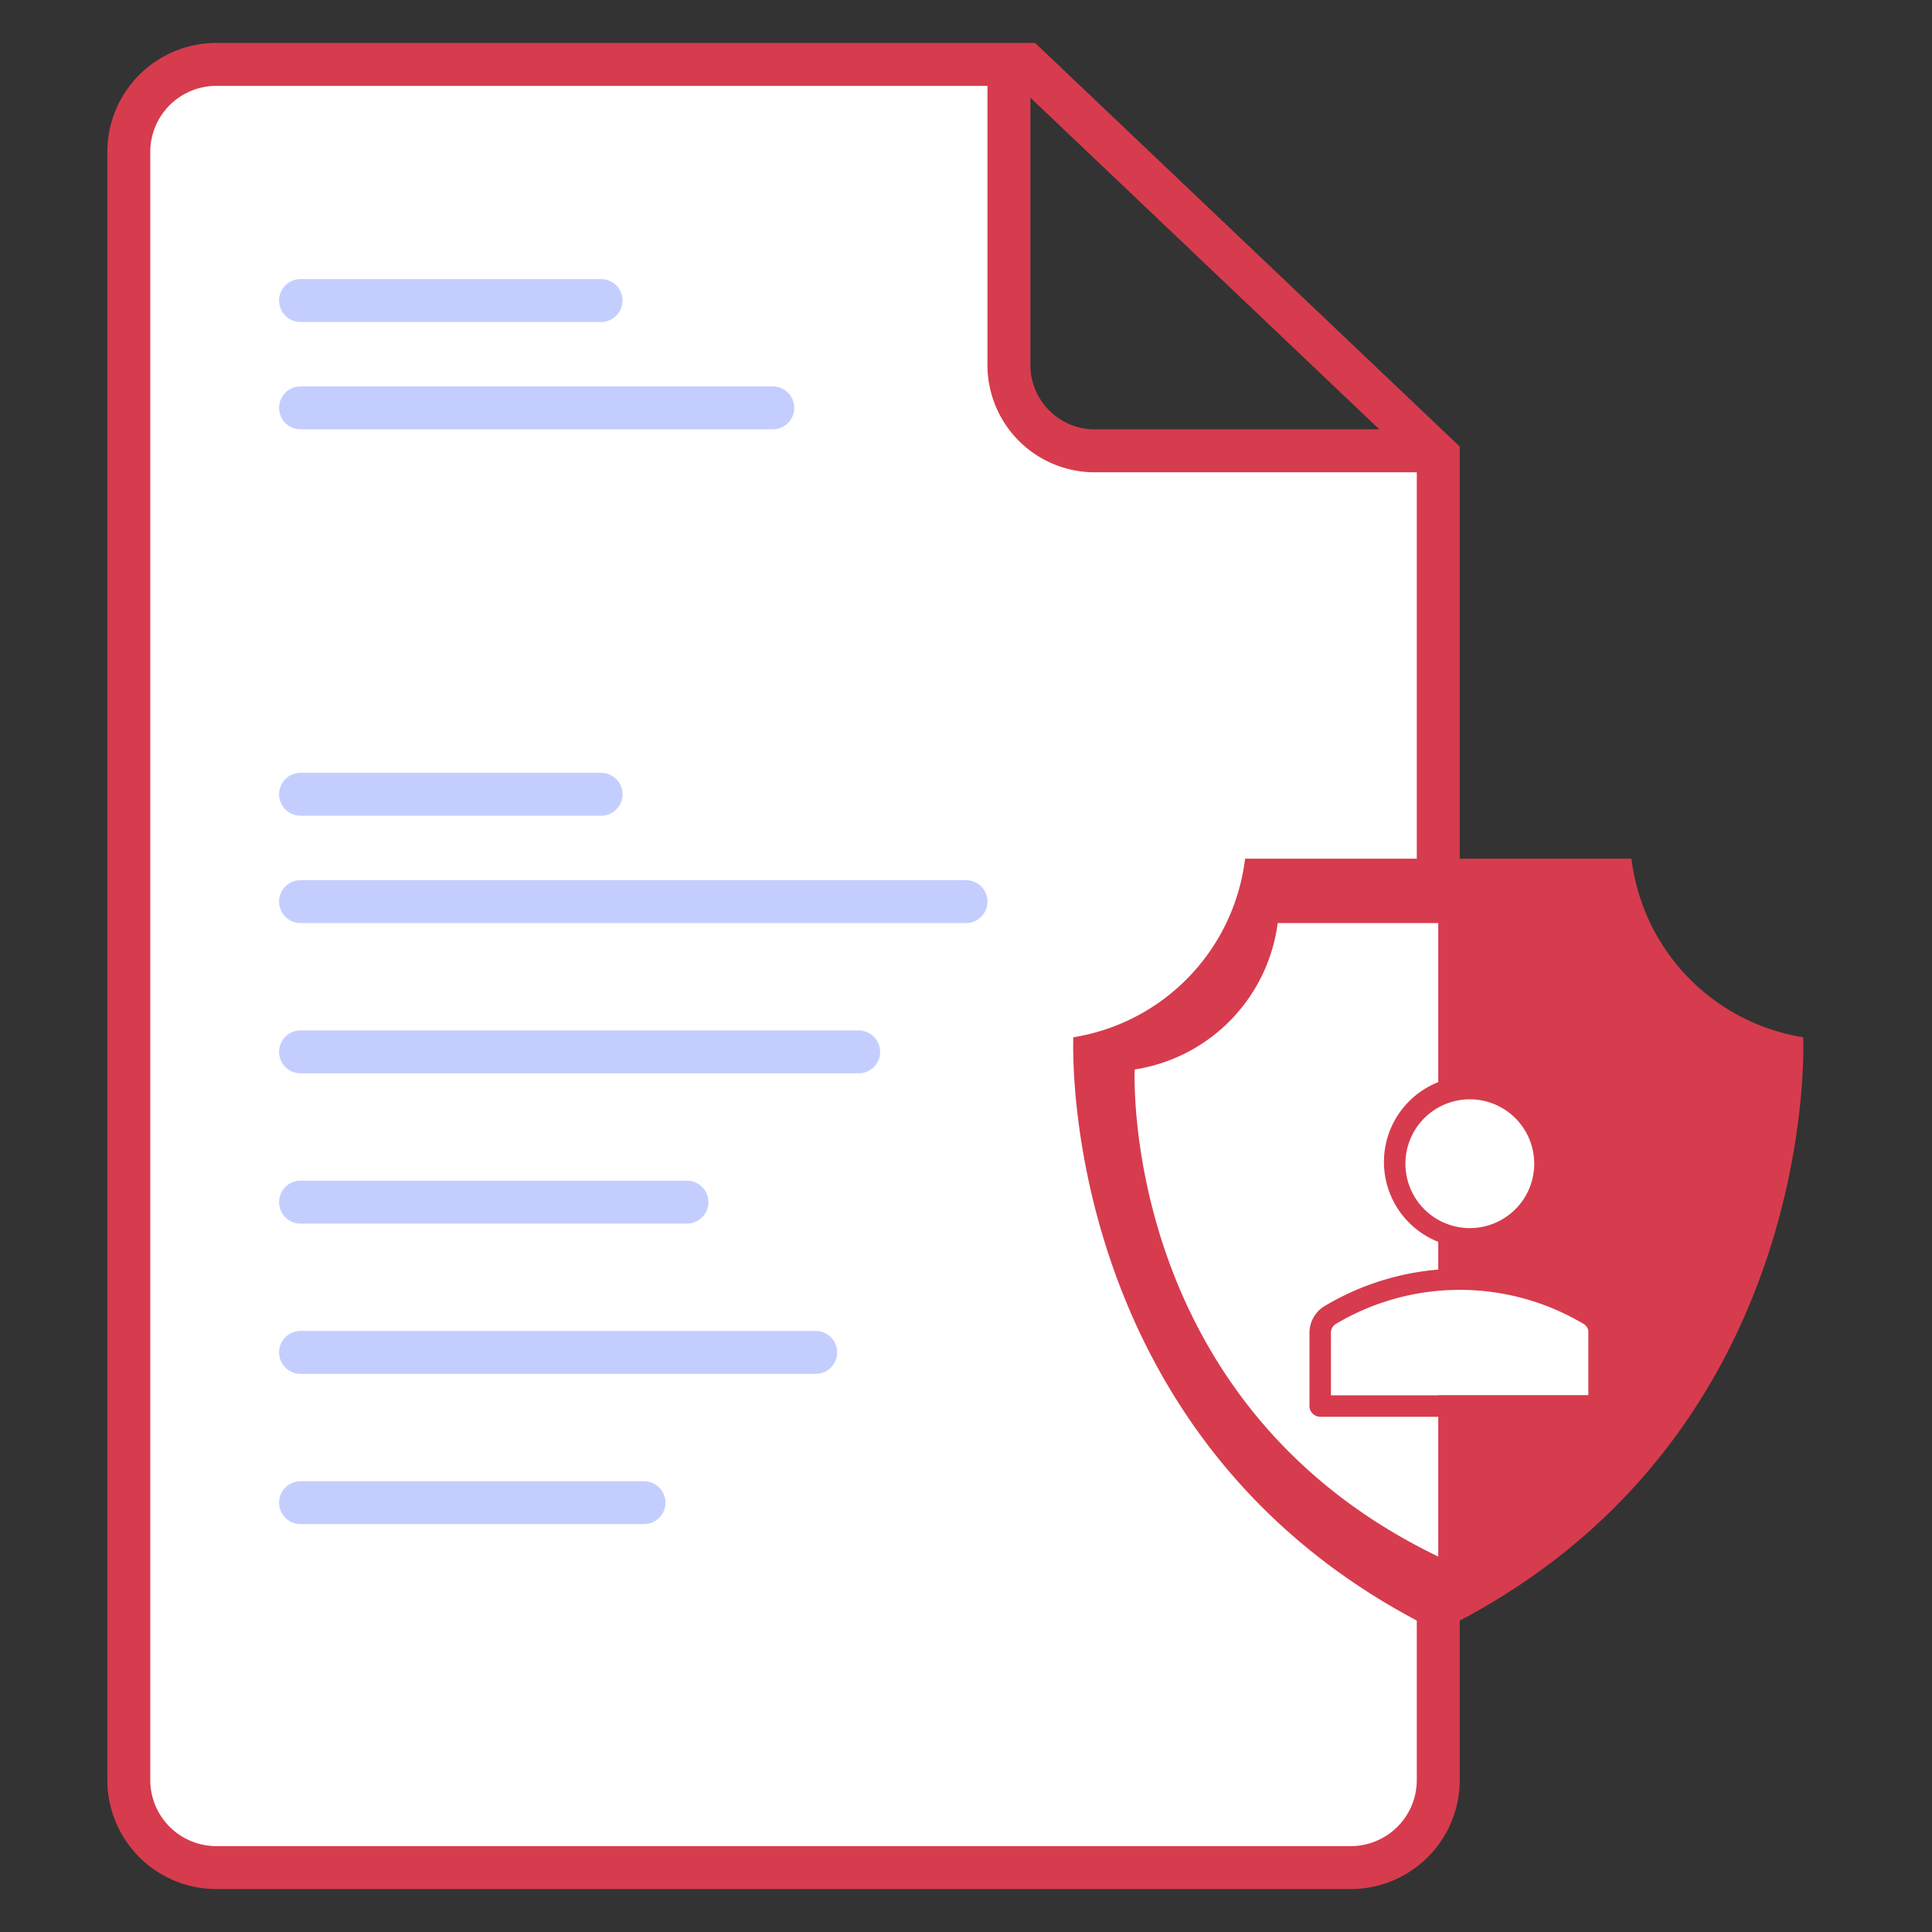 <svg xmlns="http://www.w3.org/2000/svg" viewBox="0 0 90 90"><rect x="0" y="0" width="90" height="90" fill="#333333" stroke="none"/><path d="M62.92,87H10.08A4.08,4.08,0,0,1,6,82.92V7.08A4.08,4.08,0,0,1,10.08,3H47.82L67,21.23V82.92A4.08,4.08,0,0,1,62.92,87ZM47,3V16.92A4,4,0,0,0,50.88,21H66" fill="#fff" stroke="#d63c4d" stroke-linecap="round" stroke-miterlimit="10" stroke-width="2"/><line x1="14" y1="14" x2="28" y2="14" fill="none" stroke="#c4cefe" stroke-linecap="round" stroke-linejoin="round" stroke-width="2"/><line x1="14" y1="19" x2="36" y2="19" fill="none" stroke="#c4cefe" stroke-linecap="round" stroke-linejoin="round" stroke-width="2"/><line x1="14" y1="37" x2="28" y2="37" fill="none" stroke="#c4cefe" stroke-linecap="round" stroke-linejoin="round" stroke-width="2"/><line x1="14" y1="42" x2="45" y2="42" fill="none" stroke="#c4cefe" stroke-linecap="round" stroke-linejoin="round" stroke-width="2"/><line x1="14" y1="49" x2="40" y2="49" fill="none" stroke="#c4cefe" stroke-linecap="round" stroke-linejoin="round" stroke-width="2"/><line x1="14" y1="56" x2="32" y2="56" fill="none" stroke="#c4cefe" stroke-linecap="round" stroke-linejoin="round" stroke-width="2"/><line x1="14" y1="63" x2="38" y2="63" fill="none" stroke="#c4cefe" stroke-linecap="round" stroke-linejoin="round" stroke-width="2"/><line x1="14" y1="70" x2="30" y2="70" fill="none" stroke="#c4cefe" stroke-linecap="round" stroke-linejoin="round" stroke-width="2"/><path d="M67,40h9a9.59,9.59,0,0,0,8,8.32s.89,19-17,27.68C49.12,67.28,50,48.32,50,48.32A9.59,9.59,0,0,0,58,40Z" fill="#d63c4d"/><path d="M67,72.51C52.12,65.35,52.86,49.82,52.86,49.82A7.94,7.94,0,0,0,59.52,43H67Z" fill="#fff"/><path d="M62,61.77a11.05,11.05,0,0,1,12,0V65H62Z" fill="#fff"/><circle cx="68.5" cy="54.5" r="3.5" fill="#fff"/><path d="M68.47,58.13a4,4,0,1,1,4-4,4,4,0,0,1-4,4Zm0-6.92a3,3,0,1,0,3,3,3,3,0,0,0-3-3Zm0,0" fill="#d63c4d"/><path d="M74.5,66h-13a.51.51,0,0,1-.5-.5V62.1a1.46,1.46,0,0,1,.69-1.25,12.32,12.32,0,0,1,12.66,0A1.46,1.46,0,0,1,75,62.1v3.41a.49.49,0,0,1-.5.49ZM62,65H74V62.09a.47.47,0,0,0-.22-.41,11.28,11.28,0,0,0-11.56,0,.47.47,0,0,0-.22.41Zm.53,0" fill="#d63c4d"/></svg>